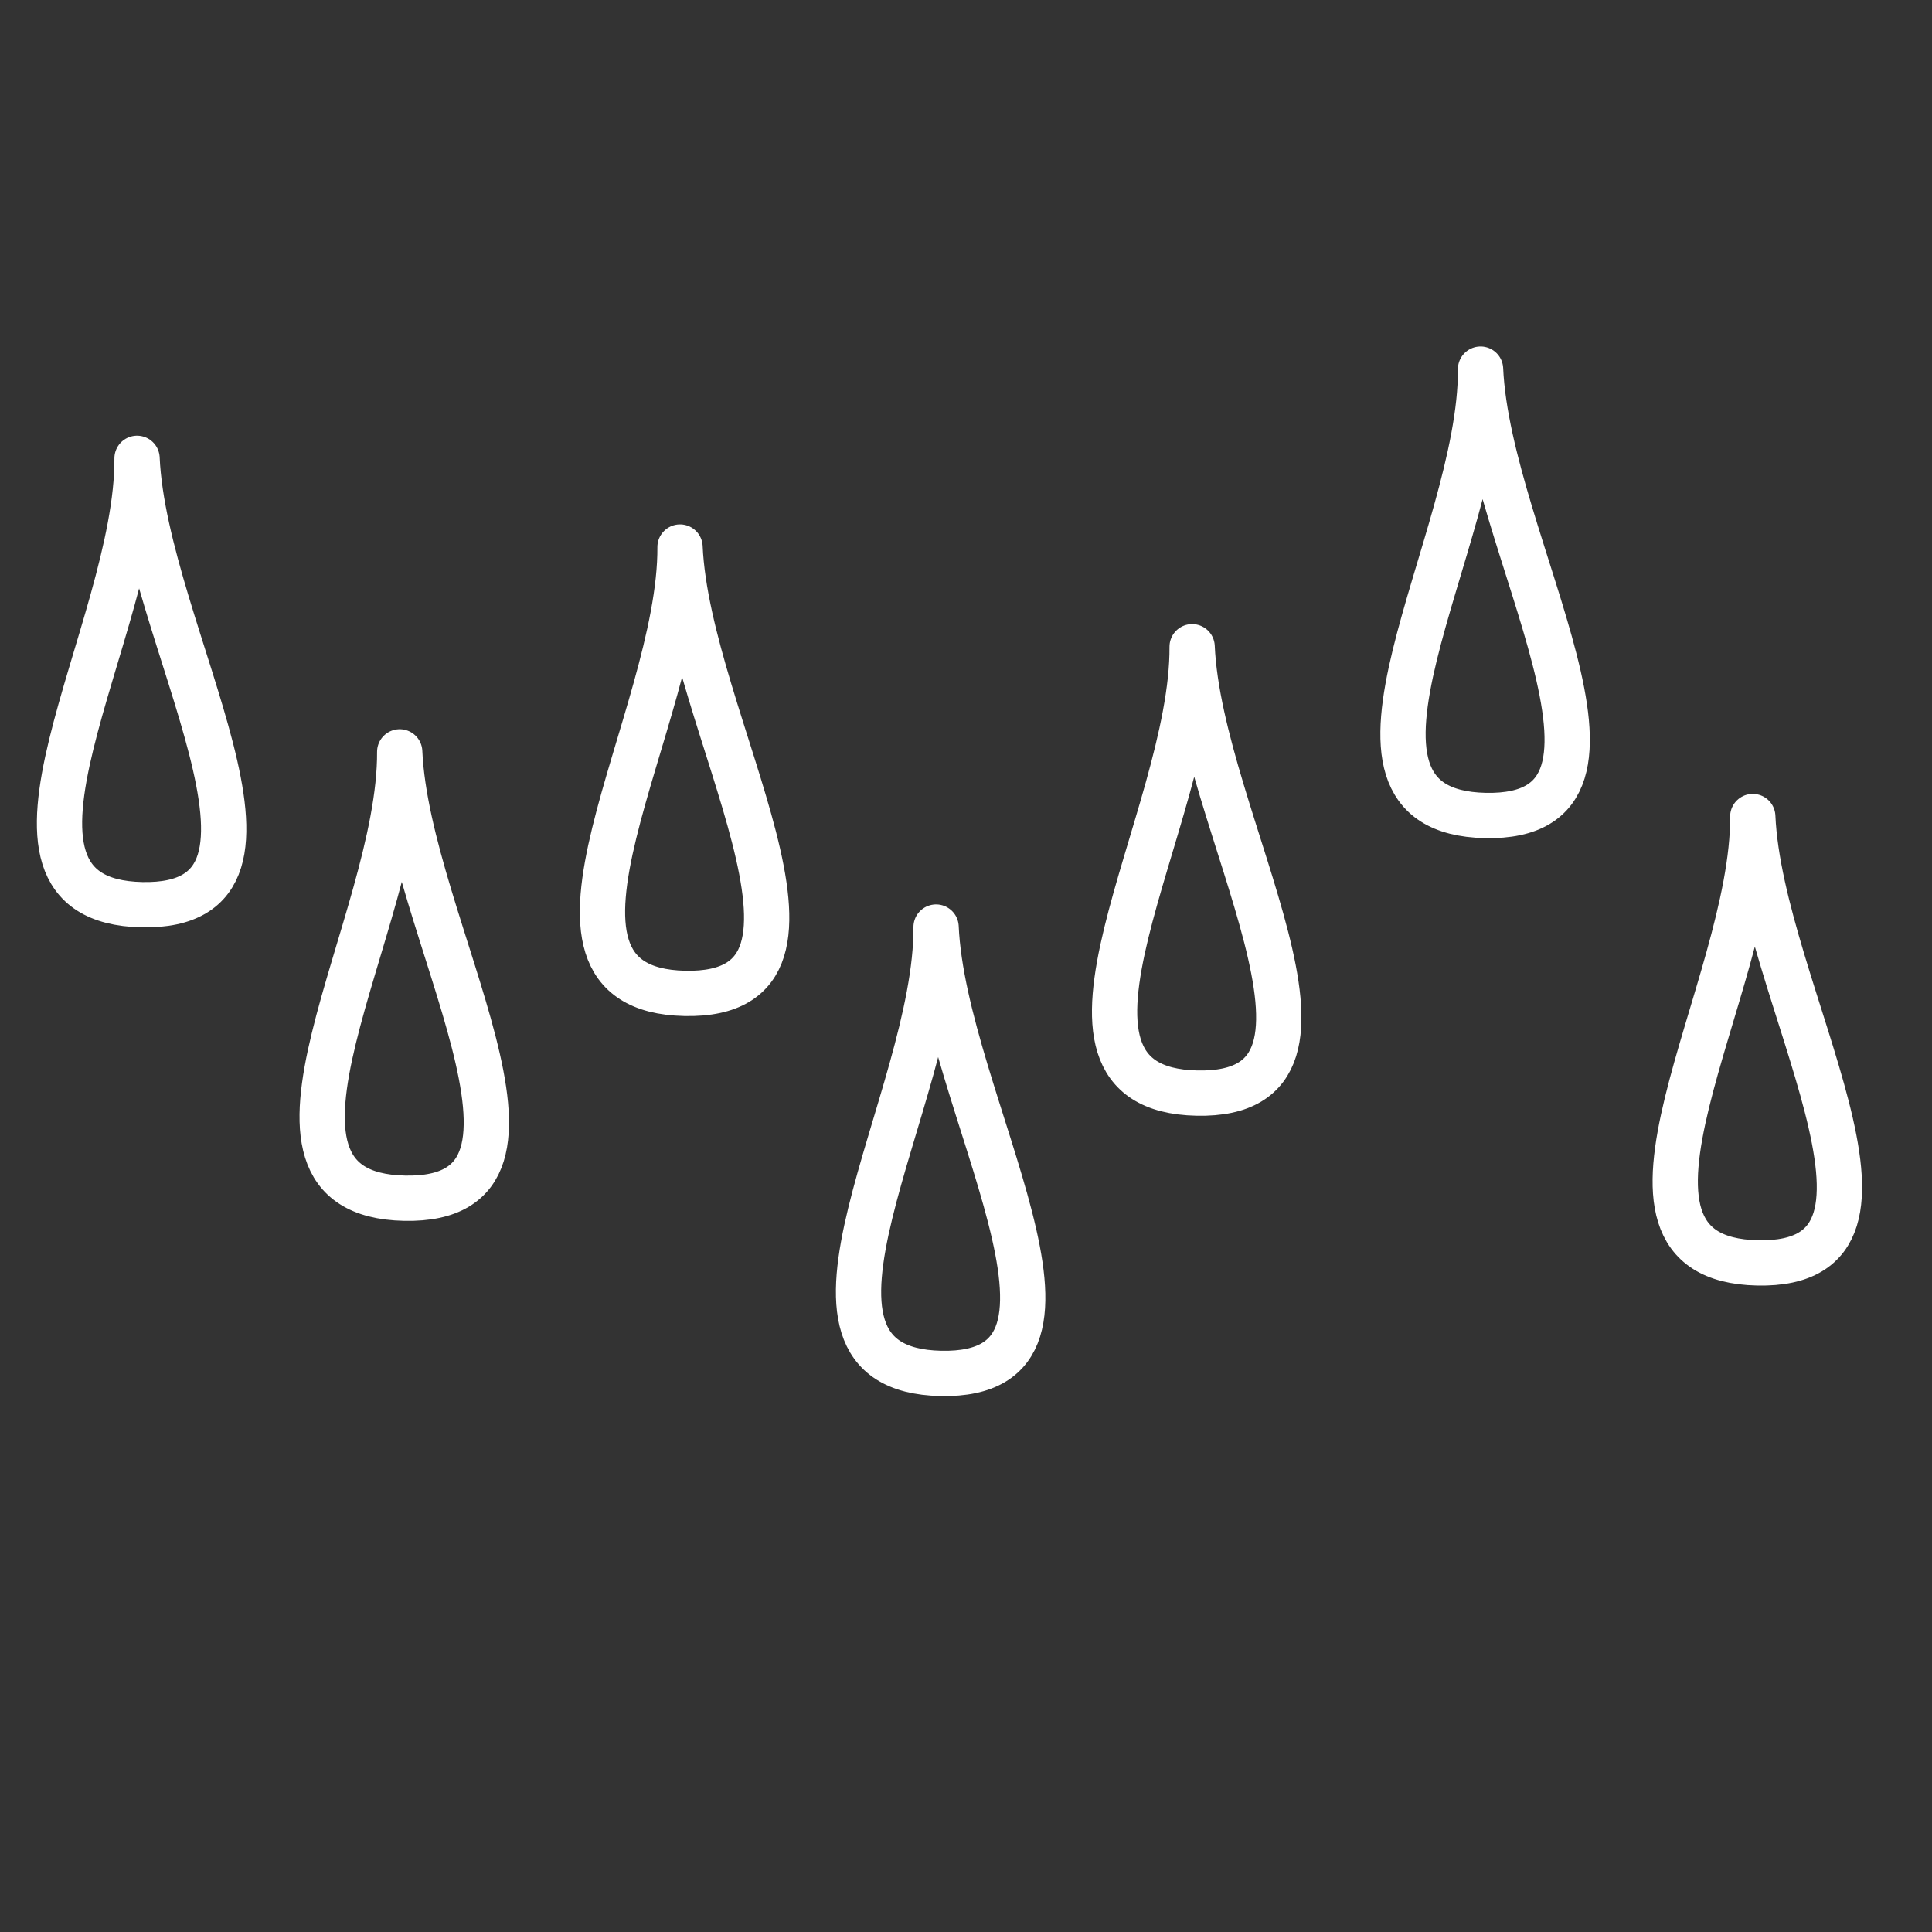 <?xml version="1.0" encoding="UTF-8" standalone="no"?>
<!-- Created with Inkscape (http://www.inkscape.org/) -->

<svg
   xmlns:dc="http://purl.org/dc/elements/1.1/"
   xmlns:cc="http://creativecommons.org/ns#"
   xmlns:rdf="http://www.w3.org/1999/02/22-rdf-syntax-ns#"
   xmlns:svg="http://www.w3.org/2000/svg"
   xmlns="http://www.w3.org/2000/svg"
   xmlns:sodipodi="http://sodipodi.sourceforge.net/DTD/sodipodi-0.dtd"
   xmlns:inkscape="http://www.inkscape.org/namespaces/inkscape"
   width="64"
   height="64"
   viewBox="0 0 64 64"
   id="svg2"
   version="1.1"
   inkscape:version="0.91 r13725"
   sodipodi:docname="rain.svg"
   inkscape:export-filename="C:\Users\Karel\Documents\creeperworld3\WorldEditor\FogOfWar\Images\rain2-border.png"
   inkscape:export-xdpi="90"
   inkscape:export-ydpi="90">
  <rect x="0" y="0" width="64" height="64" fill="#333333" stroke="none"/>
  <defs
     id="defs4" />
  <sodipodi:namedview
     id="base"
     pagecolor="#ffffff"
     bordercolor="#666666"
     borderopacity="1.0"
     inkscape:pageopacity="0.0"
     inkscape:pageshadow="2"
     inkscape:zoom="11.2"
     inkscape:cx="20.760741"
     inkscape:cy="35.656352"
     inkscape:document-units="px"
     inkscape:current-layer="layer1"
     showgrid="false"
     units="px"
     inkscape:window-width="1920"
     inkscape:window-height="1017"
     inkscape:window-x="-8"
     inkscape:window-y="-8"
     inkscape:window-maximized="1" />
  <g
     inkscape:label="Layer 1"
     inkscape:groupmode="layer"
     id="layer1"
     transform="translate(0,-988.362)">
    <g
       id="g4187"
       transform="translate(-0.196,-73.438)">
      <path
         sodipodi:nodetypes="cc"
         inkscape:connector-curvature="0"
         id="path4179"
         d="m 32,1052.362 0,-64"
         style="fill:none;fill-rule:evenodd;stroke:#ff1e1e;stroke-width:0.1;stroke-linecap:butt;stroke-linejoin:miter;stroke-miterlimit:4;stroke-dasharray:none;stroke-opacity:1" />
      <path
         sodipodi:nodetypes="cc"
         inkscape:connector-curvature="0"
         id="path4181"
         d="m 0,1020.362 64,0"
         style="fill:none;fill-rule:evenodd;stroke:#ff1e1e;stroke-width:0.1;stroke-linecap:butt;stroke-linejoin:miter;stroke-miterlimit:4;stroke-dasharray:none;stroke-opacity:1" />
      <path
         sodipodi:nodetypes="cc"
         inkscape:connector-curvature="0"
         id="path4183"
         d="m 64,988.362 c 0,0.505 -64,64 -64,64"
         style="fill:none;fill-rule:evenodd;stroke:#ff1e1e;stroke-width:0.1;stroke-linecap:butt;stroke-linejoin:miter;stroke-miterlimit:4;stroke-dasharray:none;stroke-opacity:1" />
      <path
         sodipodi:nodetypes="cc"
         inkscape:connector-curvature="0"
         id="path4185"
         d="m 0,988.362 64,64"
         style="fill:none;fill-rule:evenodd;stroke:#ff1e1e;stroke-width:0.1;stroke-linecap:butt;stroke-linejoin:miter;stroke-miterlimit:4;stroke-dasharray:none;stroke-opacity:1" />
    </g>
    <rect
       style="fill:#00c2e1;fill-opacity:1;fill-rule:evenodd;stroke:#256bd1;stroke-width:6;stroke-linecap:round;stroke-linejoin:round;stroke-miterlimit:4;stroke-dasharray:none;stroke-dashoffset:91.307;stroke-opacity:1"
       id="rect4144"
       width="56"
       height="56"
       x="111.679"
       y="988.255" />
    <circle
       style="fill:#951bff;fill-opacity:1;fill-rule:evenodd;stroke:#63198d;stroke-width:6;stroke-linecap:round;stroke-linejoin:round;stroke-miterlimit:4;stroke-dasharray:none;stroke-dashoffset:91.307;stroke-opacity:1"
       id="path4138"
       cx="139.679"
       cy="1016.255"
       r="26" />
    <path
       style="fill:none;fill-rule:evenodd;stroke:#ffffff;stroke-width:6;stroke-linecap:round;stroke-linejoin:round;stroke-miterlimit:4;stroke-dasharray:none;stroke-opacity:1"
       d="m 125.988,1010.627 c 0.253,-3.711 2.724,-7.393 7.829,-7.702 5.104,-0.31 6.194,8.949 11.238,9.091 5.044,0.143 6.685,-2.039 7.829,-6.692"
       id="path4142"
       inkscape:connector-curvature="0"
       sodipodi:nodetypes="czzc" />
    <path
       style="fill:none;fill-rule:evenodd;stroke:#ffffff;stroke-width:6;stroke-linecap:round;stroke-linejoin:round;stroke-miterlimit:4;stroke-dasharray:none;stroke-opacity:1"
       d="m 126.173,1027.168 c 0.253,-3.711 2.724,-7.393 7.829,-7.702 5.104,-0.31 6.194,8.949 11.238,9.091 5.044,0.143 6.685,-2.039 7.829,-6.692"
       id="path4142-5"
       inkscape:connector-curvature="0"
       sodipodi:nodetypes="czzc" />
    <g
       id="g4220"
       transform="translate(-1.429,-78.929)">
      <g
         transform="translate(0.536,4.464)"
         id="g4208">
        <path
           style="fill:#ffffff;fill-opacity:1;fill-rule:evenodd;stroke:#ffffff;stroke-width:3;stroke-linecap:round;stroke-linejoin:round;stroke-miterlimit:4;stroke-dasharray:none;stroke-opacity:0.502"
           d="m 17.804,990.869 -9.091,7.829 15.784,16.036 2.525,-1.263 z"
           id="path4161"
           inkscape:connector-curvature="0"
           sodipodi:nodetypes="ccccc" />
        <path
           style="fill:#ffffff;fill-opacity:1;fill-rule:evenodd;stroke:#ffffff;stroke-width:3;stroke-linecap:round;stroke-linejoin:round;stroke-miterlimit:4;stroke-dasharray:none;stroke-opacity:0.502"
           d="m 44.826,991.879 -6.566,15.91 2.399,2.02 11.996,-13.385 z"
           id="path4163"
           inkscape:connector-curvature="0"
           sodipodi:nodetypes="ccccc" />
        <path
           style="fill:#ffffff;fill-opacity:1;fill-rule:evenodd;stroke:#ffffff;stroke-width:3;stroke-linecap:round;stroke-linejoin:round;stroke-miterlimit:4;stroke-dasharray:none;stroke-opacity:0.502"
           d="m 58.968,1006.653 c -0.505,0 -18.309,9.344 -18.309,9.344 l 0.631,1.389 c 0,0 20.165,-2.942 19.951,-3.535 l -2.652,-7.324"
           id="path4165"
           inkscape:connector-curvature="0"
           sodipodi:nodetypes="cccsc" />
        <path
           style="fill:#ffffff;fill-opacity:1;fill-rule:evenodd;stroke:#ffffff;stroke-width:3;stroke-linecap:round;stroke-linejoin:round;stroke-miterlimit:4;stroke-dasharray:none;stroke-opacity:0.502"
           d="m 59.725,1034.053 -16.289,-6.945 -2.02,2.525 13.385,13.511 z"
           id="path4167"
           inkscape:connector-curvature="0"
           sodipodi:nodetypes="ccccc" />
        <path
           style="fill:#ffffff;fill-opacity:1;fill-rule:evenodd;stroke:#ffffff;stroke-width:3;stroke-linecap:round;stroke-linejoin:round;stroke-miterlimit:4;stroke-dasharray:none;stroke-opacity:0.502"
           d="m 34.977,1047.69 c 0,-0.631 -1.894,-17.93 -1.894,-17.93 l 3.157,-0.884 7.955,16.541 z"
           id="path4169"
           inkscape:connector-curvature="0"
           sodipodi:nodetypes="ccccc" />
        <path
           style="fill:#ffffff;fill-opacity:1;fill-rule:evenodd;stroke:#ffffff;stroke-width:3;stroke-linecap:round;stroke-linejoin:round;stroke-miterlimit:4;stroke-dasharray:none;stroke-opacity:0.502"
           d="m 17.93,1047.69 9.344,-18.309 -1.894,-1.515 -14.395,14.521 z"
           id="path4171"
           inkscape:connector-curvature="0"
           sodipodi:nodetypes="ccccc" />
        <path
           style="fill:#ffffff;fill-opacity:1;fill-rule:evenodd;stroke:#ffffff;stroke-width:3;stroke-linecap:round;stroke-linejoin:round;stroke-miterlimit:4;stroke-dasharray:none;stroke-opacity:0.502"
           d="m 2.778,1030.518 17.678,-6.314 -0.631,-3.535 -16.668,0 z"
           id="path4173"
           inkscape:connector-curvature="0"
           sodipodi:nodetypes="ccccc" />
        <path
           style="fill:#ffffff;fill-opacity:1;fill-rule:evenodd;stroke:#ffffff;stroke-width:3;stroke-linecap:round;stroke-linejoin:round;stroke-miterlimit:4;stroke-dasharray:none;stroke-opacity:0.502"
           d="m 3.536,1012.209 3.283,-6.187 10.48,7.576 -2.147,2.525 z"
           id="path4175"
           inkscape:connector-curvature="0"
           sodipodi:nodetypes="ccccc" />
        <path
           style="fill:#ffffff;fill-opacity:1;fill-rule:evenodd;stroke:#ffffff;stroke-width:3;stroke-linecap:round;stroke-linejoin:round;stroke-miterlimit:4;stroke-dasharray:none;stroke-opacity:0.502"
           d="m 26.508,995.673 2.778,14.142 3.283,0 1.515,-14.773 z"
           id="path4177"
           inkscape:connector-curvature="0"
           sodipodi:nodetypes="ccccc" />
        <path
           style="fill:#ffffff;fill-opacity:1;fill-rule:evenodd;stroke:#ffffff;stroke-width:3;stroke-linecap:round;stroke-linejoin:round;stroke-miterlimit:4;stroke-dasharray:none;stroke-opacity:0.502"
           d="m 60.027,1021.207 -1.263,5.934 -10.607,-4.04 0.884,-2.273 z"
           id="path4175-8"
           inkscape:connector-curvature="0"
           sodipodi:nodetypes="ccccc" />
      </g>
    </g>
    <rect
       style="fill:#2459a6;fill-opacity:1;fill-rule:evenodd;stroke:none;stroke-width:3;stroke-linecap:round;stroke-linejoin:round;stroke-miterlimit:4;stroke-dasharray:none;stroke-dashoffset:91.307;stroke-opacity:0.502"
       id="rect4233"
       width="64"
       height="64"
       x="0.536"
       y="1065.237" />
    <ellipse
       style="fill:#ffffff;fill-opacity:0.251;fill-rule:evenodd;stroke:#ffffff;stroke-width:3;stroke-linecap:round;stroke-linejoin:round;stroke-miterlimit:4;stroke-dasharray:none;stroke-dashoffset:91.307;stroke-opacity:0.125"
       id="path4235"
       ry="8.839"
       rx="8.776"
       cy="1005.516"
       cx="-52.591" />
    <ellipse
       style="fill:#ffffff;fill-opacity:0.251;fill-rule:evenodd;stroke:#ffffff;stroke-width:3;stroke-linecap:round;stroke-linejoin:round;stroke-miterlimit:4;stroke-dasharray:none;stroke-dashoffset:91.307;stroke-opacity:0.125"
       id="path4249"
       cx="-51.96"
       cy="1009.809"
       rx="13.195"
       ry="15.279" />
    <ellipse
       style="fill:#ffffff;fill-opacity:0.251;fill-rule:evenodd;stroke:#ffffff;stroke-width:3;stroke-linecap:round;stroke-linejoin:round;stroke-miterlimit:4;stroke-dasharray:none;stroke-dashoffset:91.307;stroke-opacity:0.125"
       id="path4251"
       cx="-41.732"
       cy="1020.984"
       rx="14.332"
       ry="11.932" />
    <ellipse
       style="fill:#ffffff;fill-opacity:0.251;fill-rule:evenodd;stroke:#ffffff;stroke-width:3;stroke-linecap:round;stroke-linejoin:round;stroke-miterlimit:4;stroke-dasharray:none;stroke-dashoffset:91.307;stroke-opacity:0.125"
       id="path4253"
       cx="-27.779"
       cy="1009.936"
       rx="18.183"
       ry="10.354" />
    <ellipse
       style="fill:#ffffff;fill-opacity:0.251;fill-rule:evenodd;stroke:#ffffff;stroke-width:3;stroke-linecap:round;stroke-linejoin:round;stroke-miterlimit:4;stroke-dasharray:none;stroke-dashoffset:91.307;stroke-opacity:0.125"
       id="path4255"
       cx="-37.439"
       cy="1000.781"
       rx="10.67"
       ry="10.038" />
    <ellipse
       style="fill:#ffffff;fill-opacity:0.251;fill-rule:evenodd;stroke:#ffffff;stroke-width:3;stroke-linecap:round;stroke-linejoin:round;stroke-miterlimit:4;stroke-dasharray:none;stroke-dashoffset:91.307;stroke-opacity:0.125"
       id="path4257"
       cx="-27.905"
       cy="1005.264"
       rx="10.733"
       ry="6.819" />
    <ellipse
       style="fill:#ffffff;fill-opacity:0.251;fill-rule:evenodd;stroke:#ffffff;stroke-width:3;stroke-linecap:round;stroke-linejoin:round;stroke-miterlimit:4;stroke-dasharray:none;stroke-dashoffset:91.307;stroke-opacity:0.125"
       id="path4259"
       cx="-15.657"
       cy="1022.184"
       rx="6.945"
       ry="11.996" />
    <ellipse
       style="fill:#ffffff;fill-opacity:0.251;fill-rule:evenodd;stroke:#ffffff;stroke-width:3;stroke-linecap:round;stroke-linejoin:round;stroke-miterlimit:4;stroke-dasharray:none;stroke-dashoffset:91.307;stroke-opacity:0.125"
       id="path4261"
       cx="-25.128"
       cy="1023.952"
       rx="12.627"
       ry="14.016" />
    <ellipse
       style="fill:#ffffff;fill-opacity:0.251;fill-rule:evenodd;stroke:#ffffff;stroke-width:3;stroke-linecap:round;stroke-linejoin:round;stroke-miterlimit:4;stroke-dasharray:none;stroke-dashoffset:91.307;stroke-opacity:0.125"
       id="path4263"
       cx="-38.512"
       cy="1032.033"
       rx="12.122"
       ry="11.364" />
    <ellipse
       style="fill:#ffffff;fill-opacity:0.251;fill-rule:evenodd;stroke:#ffffff;stroke-width:3;stroke-linecap:round;stroke-linejoin:round;stroke-miterlimit:4;stroke-dasharray:none;stroke-dashoffset:91.307;stroke-opacity:0.125"
       id="path4265"
       cx="-29.231"
       cy="1033.864"
       rx="7.26"
       ry="8.649" />
    <ellipse
       style="fill:#ffffff;fill-opacity:0.251;fill-rule:evenodd;stroke:#ffffff;stroke-width:3;stroke-linecap:round;stroke-linejoin:round;stroke-miterlimit:4;stroke-dasharray:none;stroke-dashoffset:91.307;stroke-opacity:0.125"
       id="path4267"
       cx="-30.81"
       cy="1037.589"
       rx="9.091"
       ry="6.819" />
    <ellipse
       style="fill:#ffffff;fill-opacity:0.251;fill-rule:evenodd;stroke:#ffffff;stroke-width:3;stroke-linecap:round;stroke-linejoin:round;stroke-miterlimit:4;stroke-dasharray:none;stroke-dashoffset:91.307;stroke-opacity:0.125"
       id="path4269"
       cx="-50.066"
       cy="1037.21"
       rx="11.68"
       ry="10.859" />
    <ellipse
       style="fill:#ffffff;fill-opacity:0.251;fill-rule:evenodd;stroke:#ffffff;stroke-width:3;stroke-linecap:round;stroke-linejoin:round;stroke-miterlimit:4;stroke-dasharray:none;stroke-dashoffset:91.307;stroke-opacity:0.125"
       id="path4271"
       cx="-57.326"
       cy="1026.035"
       rx="9.091"
       ry="11.049" />
    <ellipse
       style="fill:#ffffff;fill-opacity:0.251;fill-rule:evenodd;stroke:#ffffff;stroke-width:3;stroke-linecap:round;stroke-linejoin:round;stroke-miterlimit:4;stroke-dasharray:none;stroke-dashoffset:91.307;stroke-opacity:0.125"
       id="path4273"
       cx="-59.41"
       cy="1016.565"
       rx="9.912"
       ry="7.639" />
    <ellipse
       style="fill:#ffffff;fill-opacity:0.251;fill-rule:evenodd;stroke:#ffffff;stroke-width:3;stroke-linecap:round;stroke-linejoin:round;stroke-miterlimit:4;stroke-dasharray:none;stroke-dashoffset:91.307;stroke-opacity:0.125"
       id="path4275"
       cx="-51.581"
       cy="1002.423"
       rx="8.397"
       ry="8.776" />
    <ellipse
       style="fill:#ffffff;fill-opacity:0.251;fill-rule:evenodd;stroke:#ffffff;stroke-width:3;stroke-linecap:round;stroke-linejoin:round;stroke-miterlimit:4;stroke-dasharray:none;stroke-dashoffset:91.307;stroke-opacity:0.125"
       id="path4277"
       cx="-40.09"
       cy="1005.516"
       rx="13.069"
       ry="12.879" />
    <ellipse
       style="fill:#ffffff;fill-opacity:0.251;fill-rule:evenodd;stroke:#ffffff;stroke-width:3;stroke-linecap:round;stroke-linejoin:round;stroke-miterlimit:4;stroke-dasharray:none;stroke-dashoffset:91.307;stroke-opacity:0.125"
       id="path4279"
       cx="-25.001"
       cy="1010.756"
       rx="12.753"
       ry="12.185" />
    <ellipse
       style="fill:#ffffff;fill-opacity:0.251;fill-rule:evenodd;stroke:#ffffff;stroke-width:3;stroke-linecap:round;stroke-linejoin:round;stroke-miterlimit:4;stroke-dasharray:none;stroke-dashoffset:91.307;stroke-opacity:0.125"
       id="path4281"
       cx="-14.71"
       cy="1010.567"
       rx="6.629"
       ry="8.46" />
    <ellipse
       style="fill:#ffffff;fill-opacity:0.251;fill-rule:evenodd;stroke:#ffffff;stroke-width:3;stroke-linecap:round;stroke-linejoin:round;stroke-miterlimit:4;stroke-dasharray:none;stroke-dashoffset:91.307;stroke-opacity:0.125"
       id="path4283"
       cx="-20.708"
       cy="1018.901"
       rx="7.576"
       ry="8.334" />
    <ellipse
       style="fill:#ffffff;fill-opacity:0.251;fill-rule:evenodd;stroke:#ffffff;stroke-width:3;stroke-linecap:round;stroke-linejoin:round;stroke-miterlimit:4;stroke-dasharray:none;stroke-dashoffset:91.307;stroke-opacity:0.125"
       id="path4285"
       cx="-38.891"
       cy="1020.542"
       rx="10.859"
       ry="9.596" />
    <ellipse
       style="fill:#ffffff;fill-opacity:0.251;fill-rule:evenodd;stroke:#ffffff;stroke-width:3;stroke-linecap:round;stroke-linejoin:round;stroke-miterlimit:4;stroke-dasharray:none;stroke-dashoffset:91.307;stroke-opacity:0.125"
       id="path4287"
       cx="-56.063"
       cy="1024.33"
       rx="7.197"
       ry="12.122" />
    <ellipse
       style="fill:#ffffff;fill-opacity:0.251;fill-rule:evenodd;stroke:#ffffff;stroke-width:3;stroke-linecap:round;stroke-linejoin:round;stroke-miterlimit:4;stroke-dasharray:none;stroke-dashoffset:91.307;stroke-opacity:0.125"
       id="path4289"
       cx="-41.858"
       cy="1033.106"
       rx="12.564"
       ry="8.649" />
    <ellipse
       style="fill:#ffffff;fill-opacity:0.251;fill-rule:evenodd;stroke:#ffffff;stroke-width:3;stroke-linecap:round;stroke-linejoin:round;stroke-miterlimit:4;stroke-dasharray:none;stroke-dashoffset:91.307;stroke-opacity:0.125"
       id="path4291"
       cx="-39.648"
       cy="1041.629"
       rx="7.576"
       ry="5.808" />
    <ellipse
       style="fill:#ffffff;fill-opacity:0.251;fill-rule:evenodd;stroke:#ffffff;stroke-width:3;stroke-linecap:round;stroke-linejoin:round;stroke-miterlimit:4;stroke-dasharray:none;stroke-dashoffset:91.307;stroke-opacity:0.125"
       id="path4293"
       cx="-25.506"
       cy="1034.937"
       rx="13.132"
       ry="8.207" />
    <ellipse
       style="fill:#ffffff;fill-opacity:0.251;fill-rule:evenodd;stroke:#ffffff;stroke-width:3;stroke-linecap:round;stroke-linejoin:round;stroke-miterlimit:4;stroke-dasharray:none;stroke-dashoffset:91.307;stroke-opacity:0.125"
       id="path4295"
       cx="-30.81"
       cy="1037.273"
       rx="9.47"
       ry="8.649" />
    <ellipse
       style="fill:#ffffff;fill-opacity:0.251;fill-rule:evenodd;stroke:#ffffff;stroke-width:3;stroke-linecap:round;stroke-linejoin:round;stroke-miterlimit:4;stroke-dasharray:none;stroke-dashoffset:91.307;stroke-opacity:0.125"
       id="path4297"
       cx="-58.589"
       cy="1011.388"
       rx="10.354"
       ry="10.543" />
    <ellipse
       style="fill:#ffffff;fill-opacity:0.251;fill-rule:evenodd;stroke:#ffffff;stroke-width:3;stroke-linecap:round;stroke-linejoin:round;stroke-miterlimit:4;stroke-dasharray:none;stroke-dashoffset:91.307;stroke-opacity:0.125"
       id="path4299"
       cx="-42.931"
       cy="1000.024"
       rx="10.859"
       ry="8.018" />
    <ellipse
       style="fill:#ffffff;fill-opacity:0.251;fill-rule:evenodd;stroke:#ffffff;stroke-width:3;stroke-linecap:round;stroke-linejoin:round;stroke-miterlimit:4;stroke-dasharray:none;stroke-dashoffset:91.307;stroke-opacity:0.125"
       id="path4301"
       cx="-19.509"
       cy="1005.201"
       rx="8.144"
       ry="9.407" />
    <ellipse
       style="fill:#ffffff;fill-opacity:0.251;fill-rule:evenodd;stroke:#ffffff;stroke-width:3;stroke-linecap:round;stroke-linejoin:round;stroke-miterlimit:4;stroke-dasharray:none;stroke-dashoffset:91.307;stroke-opacity:0.125"
       id="path4303"
       cx="-46.72"
       cy="996.488"
       rx="8.081"
       ry="5.619" />
    <circle
       style="fill:#ffffff;fill-opacity:0.251;fill-rule:evenodd;stroke:#ffffff;stroke-width:3;stroke-linecap:round;stroke-linejoin:round;stroke-miterlimit:4;stroke-dasharray:none;stroke-dashoffset:91.307;stroke-opacity:0.125"
       id="path4305"
       cx="-28.537"
       cy="1004.759"
       r="11.364" />
    <ellipse
       style="fill:#ffffff;fill-opacity:0.251;fill-rule:evenodd;stroke:#ffffff;stroke-width:3;stroke-linecap:round;stroke-linejoin:round;stroke-miterlimit:4;stroke-dasharray:none;stroke-dashoffset:91.307;stroke-opacity:0.125"
       id="path4307"
       cx="-27.842"
       cy="1019.09"
       rx="11.554"
       ry="11.68" />
    <ellipse
       style="fill:#ffffff;fill-opacity:0.251;fill-rule:evenodd;stroke:#ffffff;stroke-width:3;stroke-linecap:round;stroke-linejoin:round;stroke-miterlimit:4;stroke-dasharray:none;stroke-dashoffset:91.307;stroke-opacity:0.125"
       id="path4309"
       cx="-44.447"
       cy="1031.212"
       rx="10.985"
       ry="11.175" />
    <ellipse
       style="fill:#ffffff;fill-opacity:0.251;fill-rule:evenodd;stroke:#ffffff;stroke-width:3;stroke-linecap:round;stroke-linejoin:round;stroke-miterlimit:4;stroke-dasharray:none;stroke-dashoffset:91.307;stroke-opacity:0.125"
       id="path4311"
       cx="-60.104"
       cy="1031.78"
       rx="6.945"
       ry="7.071" />
    <ellipse
       style="fill:#ffffff;fill-opacity:0.251;fill-rule:evenodd;stroke:#ffffff;stroke-width:3;stroke-linecap:round;stroke-linejoin:round;stroke-miterlimit:4;stroke-dasharray:none;stroke-dashoffset:91.307;stroke-opacity:0.125"
       id="path4313"
       cx="-54.043"
       cy="1036.894"
       rx="5.556"
       ry="7.766" />
    <ellipse
       style="fill:#ffffff;fill-opacity:0.251;fill-rule:evenodd;stroke:#ffffff;stroke-width:3;stroke-linecap:round;stroke-linejoin:round;stroke-miterlimit:4;stroke-dasharray:none;stroke-dashoffset:91.307;stroke-opacity:0.125"
       id="path4315"
       cx="-61.619"
       cy="1033.106"
       rx="7.45"
       ry="7.387" />
    <ellipse
       style="fill:#ffffff;fill-opacity:0.251;fill-rule:evenodd;stroke:#ffffff;stroke-width:3;stroke-linecap:round;stroke-linejoin:round;stroke-miterlimit:4;stroke-dasharray:none;stroke-dashoffset:91.307;stroke-opacity:0.125"
       id="path4317"
       cx="-63.955"
       cy="1022.373"
       rx="5.619"
       ry="5.493" />
    <ellipse
       style="fill:#ffffff;fill-opacity:0.251;fill-rule:evenodd;stroke:#ffffff;stroke-width:3;stroke-linecap:round;stroke-linejoin:round;stroke-miterlimit:4;stroke-dasharray:none;stroke-dashoffset:91.307;stroke-opacity:0.125"
       id="path4319"
       cx="-56.821"
       cy="1005.264"
       rx="3.914"
       ry="4.924" />
    <ellipse
       style="fill:#ffffff;fill-opacity:0.251;fill-rule:evenodd;stroke:#ffffff;stroke-width:3;stroke-linecap:round;stroke-linejoin:round;stroke-miterlimit:4;stroke-dasharray:none;stroke-dashoffset:91.307;stroke-opacity:0.125"
       id="path4321"
       cx="-18.562"
       cy="1029.949"
       rx="6.313"
       ry="6.755" />
    <ellipse
       style="fill:#ffffff;fill-opacity:0.251;fill-rule:evenodd;stroke:#ffffff;stroke-width:4.267;stroke-linecap:round;stroke-linejoin:round;stroke-miterlimit:4;stroke-dasharray:none;stroke-dashoffset:91.307;stroke-opacity:0.125"
       id="path4323"
       cx="-30.81"
       cy="1039.483"
       rx="6.185"
       ry="8.332" />
    <ellipse
       style="fill:#ffffff;fill-opacity:0.251;fill-rule:evenodd;stroke:#ffffff;stroke-width:3;stroke-linecap:round;stroke-linejoin:round;stroke-miterlimit:4;stroke-dasharray:none;stroke-dashoffset:91.307;stroke-opacity:0.125"
       id="path4325"
       cx="-47.54"
       cy="1041.503"
       rx="7.892"
       ry="5.682" />
    <ellipse
       style="fill:#ffffff;fill-opacity:0.251;fill-rule:evenodd;stroke:#ffffff;stroke-width:3;stroke-linecap:round;stroke-linejoin:round;stroke-miterlimit:4;stroke-dasharray:none;stroke-dashoffset:91.307;stroke-opacity:0.125"
       id="path4327"
       cx="-23.044"
       cy="1026.73"
       rx="4.861"
       ry="5.808" />
    <ellipse
       style="fill:#ffffff;fill-opacity:0.251;fill-rule:evenodd;stroke:#ffffff;stroke-width:3;stroke-linecap:round;stroke-linejoin:round;stroke-miterlimit:4;stroke-dasharray:none;stroke-dashoffset:91.307;stroke-opacity:0.125"
       id="path4329"
       cx="-38.007"
       cy="1030.391"
       rx="9.47"
       ry="7.829" />
    <ellipse
       style="fill:#ffffff;fill-opacity:0.251;fill-rule:evenodd;stroke:#ffffff;stroke-width:3;stroke-linecap:round;stroke-linejoin:round;stroke-miterlimit:4;stroke-dasharray:none;stroke-dashoffset:91.307;stroke-opacity:0.125"
       id="path4331"
       cx="-45.962"
       cy="1020.542"
       rx="7.197"
       ry="9.091" />
    <ellipse
       style="fill:#ffffff;fill-opacity:0.251;fill-rule:evenodd;stroke:#ffffff;stroke-width:3;stroke-linecap:round;stroke-linejoin:round;stroke-miterlimit:4;stroke-dasharray:none;stroke-dashoffset:91.307;stroke-opacity:0.125"
       id="path4333"
       cx="-23.486"
       cy="1035.379"
       rx="9.47"
       ry="10.543" />
    <ellipse
       style="fill:#ffffff;fill-opacity:0.251;fill-rule:evenodd;stroke:#ffffff;stroke-width:3;stroke-linecap:round;stroke-linejoin:round;stroke-miterlimit:4;stroke-dasharray:none;stroke-dashoffset:91.307;stroke-opacity:0.125"
       id="path4335"
       cx="-16.289"
       cy="1017.196"
       rx="7.829"
       ry="6.629" />
    <ellipse
       style="fill:#ffffff;fill-opacity:0.251;fill-rule:evenodd;stroke:#ffffff;stroke-width:2.99;stroke-linecap:round;stroke-linejoin:round;stroke-miterlimit:4;stroke-dasharray:none;stroke-dashoffset:91.307;stroke-opacity:0.125"
       id="path4337"
       cx="-37.439"
       cy="1020.921"
       rx="9.286"
       ry="6.823" />
    <ellipse
       style="fill:#ffffff;fill-opacity:0.251;fill-rule:evenodd;stroke:#ffffff;stroke-width:3;stroke-linecap:round;stroke-linejoin:round;stroke-miterlimit:4;stroke-dasharray:none;stroke-dashoffset:91.307;stroke-opacity:0.125"
       id="path4339"
       cx="-57.768"
       cy="1039.735"
       rx="6.755"
       ry="5.808" />
    <ellipse
       style="fill:#ffffff;fill-opacity:0.251;fill-rule:evenodd;stroke:#ffffff;stroke-width:3;stroke-linecap:round;stroke-linejoin:round;stroke-miterlimit:4;stroke-dasharray:none;stroke-dashoffset:91.307;stroke-opacity:0.125"
       id="path4315-8"
       cx="-58.21"
       cy="1035.947"
       rx="7.45"
       ry="7.387" />
    <ellipse
       style="fill:#ffffff;fill-opacity:0.251;fill-rule:evenodd;stroke:#ffffff;stroke-width:3;stroke-linecap:round;stroke-linejoin:round;stroke-miterlimit:4;stroke-dasharray:none;stroke-dashoffset:91.307;stroke-opacity:0.125"
       id="path4356"
       cx="-42.931"
       cy="1038.788"
       rx="6.44"
       ry="5.493" />
    <ellipse
       style="fill:#ffffff;fill-opacity:0.251;fill-rule:evenodd;stroke:#ffffff;stroke-width:3;stroke-linecap:round;stroke-linejoin:round;stroke-miterlimit:4;stroke-dasharray:none;stroke-dashoffset:91.307;stroke-opacity:0.125"
       id="path4358"
       cx="-53.222"
       cy="1011.388"
       rx="7.892"
       ry="11.175" />
    <ellipse
       style="fill:#ffffff;fill-opacity:0.251;fill-rule:evenodd;stroke:#ffffff;stroke-width:3;stroke-linecap:round;stroke-linejoin:round;stroke-miterlimit:4;stroke-dasharray:none;stroke-dashoffset:91.307;stroke-opacity:0.125"
       id="path4360"
       cx="-26.075"
       cy="996.236"
       rx="4.735"
       ry="3.977" />
    <ellipse
       style="fill:#ffffff;fill-opacity:0.251;fill-rule:evenodd;stroke:#ffffff;stroke-width:3;stroke-linecap:round;stroke-linejoin:round;stroke-miterlimit:4;stroke-dasharray:none;stroke-dashoffset:91.307;stroke-opacity:0.125"
       id="path4362"
       cx="-18.94"
       cy="1035.631"
       rx="4.546"
       ry="5.493" />
    <ellipse
       style="fill:#ffffff;fill-opacity:0.251;fill-rule:evenodd;stroke:#ffffff;stroke-width:3;stroke-linecap:round;stroke-linejoin:round;stroke-miterlimit:4;stroke-dasharray:none;stroke-dashoffset:91.307;stroke-opacity:0.125"
       id="path4364"
       cx="-13.258"
       cy="1022.878"
       rx="3.914"
       ry="5.619" />
    <ellipse
       style="fill:#ffffff;fill-opacity:0.251;fill-rule:evenodd;stroke:#ffffff;stroke-width:3;stroke-linecap:round;stroke-linejoin:round;stroke-miterlimit:4;stroke-dasharray:none;stroke-dashoffset:91.307;stroke-opacity:0.125"
       id="path4366"
       cx="-60.799"
       cy="1019.785"
       rx="7.26"
       ry="10.102" />
    <ellipse
       style="fill:#ffffff;fill-opacity:0.251;fill-rule:evenodd;stroke:#ffffff;stroke-width:3;stroke-linecap:round;stroke-linejoin:round;stroke-miterlimit:4;stroke-dasharray:none;stroke-dashoffset:91.307;stroke-opacity:0.125"
       id="path4368"
       cx="-29.042"
       cy="1001.855"
       rx="9.596"
       ry="7.702" />
    <ellipse
       style="fill:#ffffff;fill-opacity:0.251;fill-rule:evenodd;stroke:#ffffff;stroke-width:3;stroke-linecap:round;stroke-linejoin:round;stroke-miterlimit:4;stroke-dasharray:none;stroke-dashoffset:91.307;stroke-opacity:0.125"
       id="path4370"
       cx="-25.633"
       cy="1020.984"
       rx="3.283"
       ry="4.356" />
    <ellipse
       style="fill:#ffffff;fill-opacity:0.251;fill-rule:evenodd;stroke:#ffffff;stroke-width:3;stroke-linecap:round;stroke-linejoin:round;stroke-miterlimit:4;stroke-dasharray:none;stroke-dashoffset:91.307;stroke-opacity:0.125"
       id="path4372"
       cx="-43.121"
       cy="1039.293"
       rx="9.155"
       ry="7.513" />
    <g
       id="g4530"
       style="fill:none;fill-opacity:1;stroke:#ffffff;stroke-opacity:1;stroke-linejoin:round;stroke-linecap:round;stroke-width:1.5;stroke-miterlimit:4;stroke-dasharray:none">
      <path
         sodipodi:nodetypes="czc"
         inkscape:connector-curvature="0"
         id="path4374"
         d="m 4.54,1003.545 c 0.037,5.687 -5.904,14.659 0.16,14.786 6.064,0.127 0.095,-9.006 -0.16,-14.786 z"
         style="fill:none;fill-opacity:1;fill-rule:evenodd;stroke:#ffffff;stroke-width:1.5;stroke-linecap:round;stroke-linejoin:round;stroke-miterlimit:4;stroke-dasharray:none;stroke-opacity:1" />
      <path
         sodipodi:nodetypes="czc"
         inkscape:connector-curvature="0"
         id="path4374-8"
         d="m 13.241,1013.268 c 0.037,5.687 -5.904,14.659 0.16,14.786 6.064,0.127 0.095,-9.006 -0.16,-14.786 z"
         style="fill:none;fill-opacity:1;fill-rule:evenodd;stroke:#ffffff;stroke-width:1.5;stroke-linecap:round;stroke-linejoin:round;stroke-miterlimit:4;stroke-dasharray:none;stroke-opacity:1" />
      <path
         sodipodi:nodetypes="czc"
         inkscape:connector-curvature="0"
         id="path4374-4"
         d="m 22.527,1006.483 c 0.037,5.687 -5.904,14.659 0.16,14.786 6.064,0.127 0.095,-9.006 -0.16,-14.786 z"
         style="fill:none;fill-opacity:1;fill-rule:evenodd;stroke:#ffffff;stroke-width:1.5;stroke-linecap:round;stroke-linejoin:round;stroke-miterlimit:4;stroke-dasharray:none;stroke-opacity:1" />
      <path
         sodipodi:nodetypes="czc"
         inkscape:connector-curvature="0"
         id="path4374-1"
         d="m 31.009,1019.072 c 0.037,5.687 -5.904,14.659 0.16,14.786 6.064,0.127 0.095,-9.006 -0.16,-14.786 z"
         style="fill:none;fill-opacity:1;fill-rule:evenodd;stroke:#ffffff;stroke-width:1.5;stroke-linecap:round;stroke-linejoin:round;stroke-miterlimit:4;stroke-dasharray:none;stroke-opacity:1" />
      <path
         sodipodi:nodetypes="czc"
         inkscape:connector-curvature="0"
         id="path4374-2"
         d="m 39.491,1009.786 c 0.037,5.687 -5.904,14.659 0.16,14.786 6.064,0.127 0.095,-9.006 -0.16,-14.786 z"
         style="fill:none;fill-opacity:1;fill-rule:evenodd;stroke:#ffffff;stroke-width:1.5;stroke-linecap:round;stroke-linejoin:round;stroke-miterlimit:4;stroke-dasharray:none;stroke-opacity:1" />
      <path
         sodipodi:nodetypes="czc"
         inkscape:connector-curvature="0"
         id="path4374-9"
         d="m 49.045,1000.59 c 0.037,5.687 -5.904,14.659 0.16,14.786 6.064,0.127 0.095,-9.006 -0.16,-14.786 z"
         style="fill:none;fill-opacity:1;fill-rule:evenodd;stroke:#ffffff;stroke-width:1.5;stroke-linecap:round;stroke-linejoin:round;stroke-miterlimit:4;stroke-dasharray:none;stroke-opacity:1" />
      <path
         sodipodi:nodetypes="czc"
         inkscape:connector-curvature="0"
         id="path4374-6"
         d="m 58.063,1015.411 c 0.037,5.687 -5.904,14.659 0.16,14.786 6.064,0.127 0.095,-9.006 -0.16,-14.786 z"
         style="fill:none;fill-opacity:1;fill-rule:evenodd;stroke:#ffffff;stroke-width:1.5;stroke-linecap:round;stroke-linejoin:round;stroke-miterlimit:4;stroke-dasharray:none;stroke-opacity:1" />
    </g>
  </g>
</svg>
